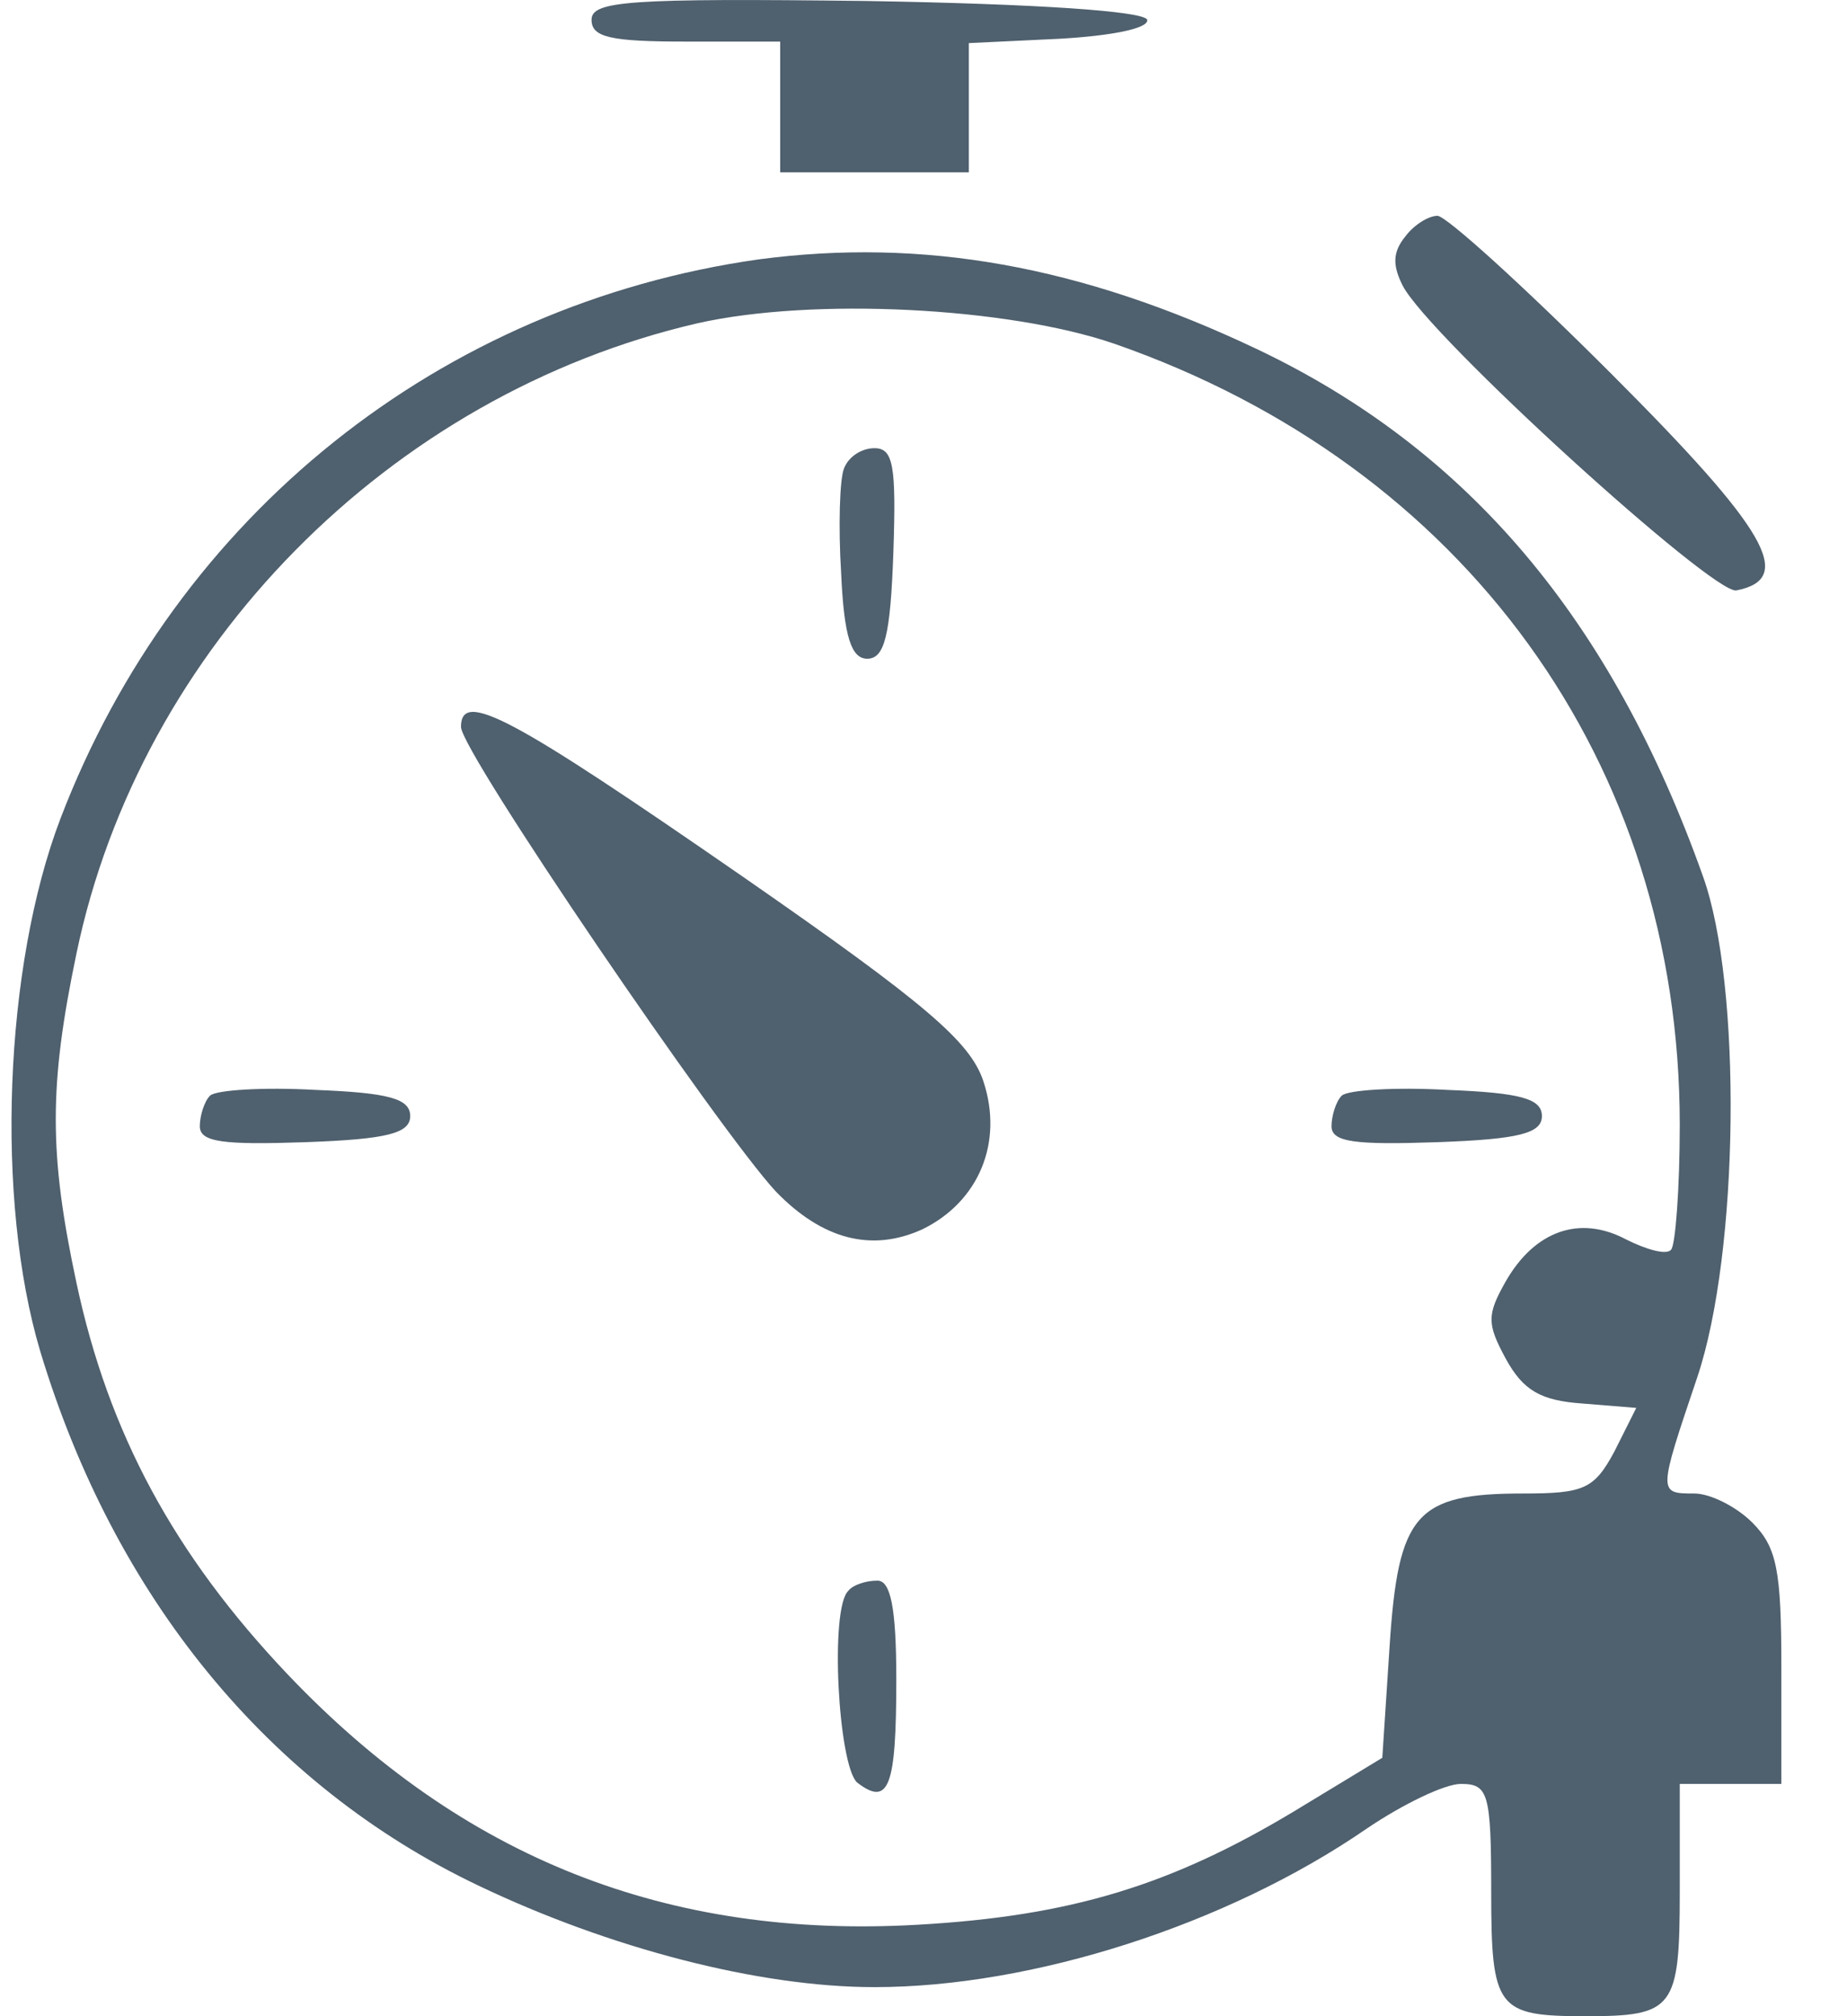 <svg width="22" height="24" viewBox="0 0 22 24" fill="none" xmlns="http://www.w3.org/2000/svg">
<path d="M7.046 0.236C7.046 0.444 7.271 0.495 8.17 0.495H9.293V1.273V2.051H10.416H11.54V1.273V0.513L12.629 0.461C13.233 0.426 13.683 0.34 13.665 0.236C13.631 0.132 12.335 0.046 10.33 0.012C7.478 -0.023 7.046 0.012 7.046 0.236Z" fill="#4F606E"/>
<path d="M16.742 2.811C16.586 3.001 16.586 3.157 16.707 3.399C17.018 4.004 20.406 7.08 20.682 7.028C21.391 6.89 21.045 6.302 19.196 4.453C18.159 3.416 17.226 2.569 17.122 2.569C17.018 2.569 16.846 2.673 16.742 2.811Z" fill="#4F606E"/>
<path d="M9.034 3.088C5.249 3.624 2.103 6.13 0.721 9.742C0.047 11.505 -0.057 14.287 0.479 16.084C1.36 19.005 3.192 21.252 5.698 22.445C7.254 23.188 9.034 23.654 10.416 23.654C12.3 23.654 14.616 22.911 16.275 21.77C16.707 21.477 17.209 21.235 17.399 21.235C17.727 21.235 17.762 21.338 17.762 22.514C17.762 23.914 17.831 24 18.885 24C19.939 24 20.008 23.914 20.008 22.514V21.235H20.613H21.218V19.852C21.218 18.694 21.166 18.418 20.872 18.124C20.682 17.934 20.371 17.778 20.181 17.778C19.749 17.778 19.749 17.778 20.216 16.396C20.717 14.909 20.751 11.729 20.285 10.433C19.196 7.374 17.485 5.352 14.979 4.159C12.87 3.157 10.987 2.829 9.034 3.088ZM13.268 4.09C17.45 5.542 20.008 9.085 20.008 13.388C20.008 14.149 19.956 14.823 19.905 14.875C19.853 14.944 19.611 14.875 19.369 14.754C18.816 14.46 18.28 14.65 17.934 15.255C17.71 15.652 17.71 15.756 17.934 16.171C18.142 16.551 18.349 16.672 18.85 16.707L19.49 16.759L19.23 17.277C18.989 17.726 18.868 17.778 18.142 17.778C16.863 17.778 16.655 18.02 16.552 19.593L16.465 20.924L15.411 21.563C13.942 22.445 12.749 22.808 10.935 22.911C7.945 23.084 5.508 22.116 3.434 19.939C2.069 18.504 1.291 17.052 0.911 15.272C0.582 13.734 0.582 12.922 0.911 11.349C1.671 7.702 4.644 4.695 8.308 3.848C9.69 3.537 12.006 3.658 13.268 4.09Z" fill="#4F606E"/>
<path d="M10.053 5.577C10.002 5.698 9.984 6.268 10.019 6.821C10.053 7.581 10.14 7.841 10.33 7.841C10.537 7.841 10.606 7.564 10.641 6.579C10.676 5.542 10.641 5.335 10.416 5.335C10.261 5.335 10.105 5.438 10.053 5.577Z" fill="#4F606E"/>
<path d="M5.491 8.653C5.491 8.947 8.567 13.457 9.241 14.183C9.794 14.754 10.382 14.909 10.987 14.633C11.661 14.304 11.954 13.596 11.713 12.87C11.557 12.403 11.039 11.954 8.844 10.433C6.096 8.532 5.491 8.204 5.491 8.653Z" fill="#4F606E"/>
<path d="M2.501 13.043C2.432 13.112 2.38 13.285 2.38 13.406C2.38 13.596 2.656 13.63 3.641 13.596C4.609 13.561 4.886 13.492 4.886 13.285C4.886 13.077 4.627 13.008 3.762 12.974C3.14 12.939 2.57 12.974 2.501 13.043Z" fill="#4F606E"/>
<path d="M15.981 13.043C15.912 13.112 15.86 13.285 15.86 13.406C15.86 13.596 16.137 13.63 17.122 13.596C18.09 13.561 18.366 13.492 18.366 13.285C18.366 13.077 18.107 13.008 17.243 12.974C16.621 12.939 16.05 12.974 15.981 13.043Z" fill="#4F606E"/>
<path d="M10.105 18.936C9.881 19.143 9.984 21.01 10.209 21.218C10.589 21.511 10.676 21.269 10.676 19.99C10.676 19.126 10.606 18.815 10.451 18.815C10.313 18.815 10.157 18.867 10.105 18.936Z" fill="#4F606E"/>
</svg>
